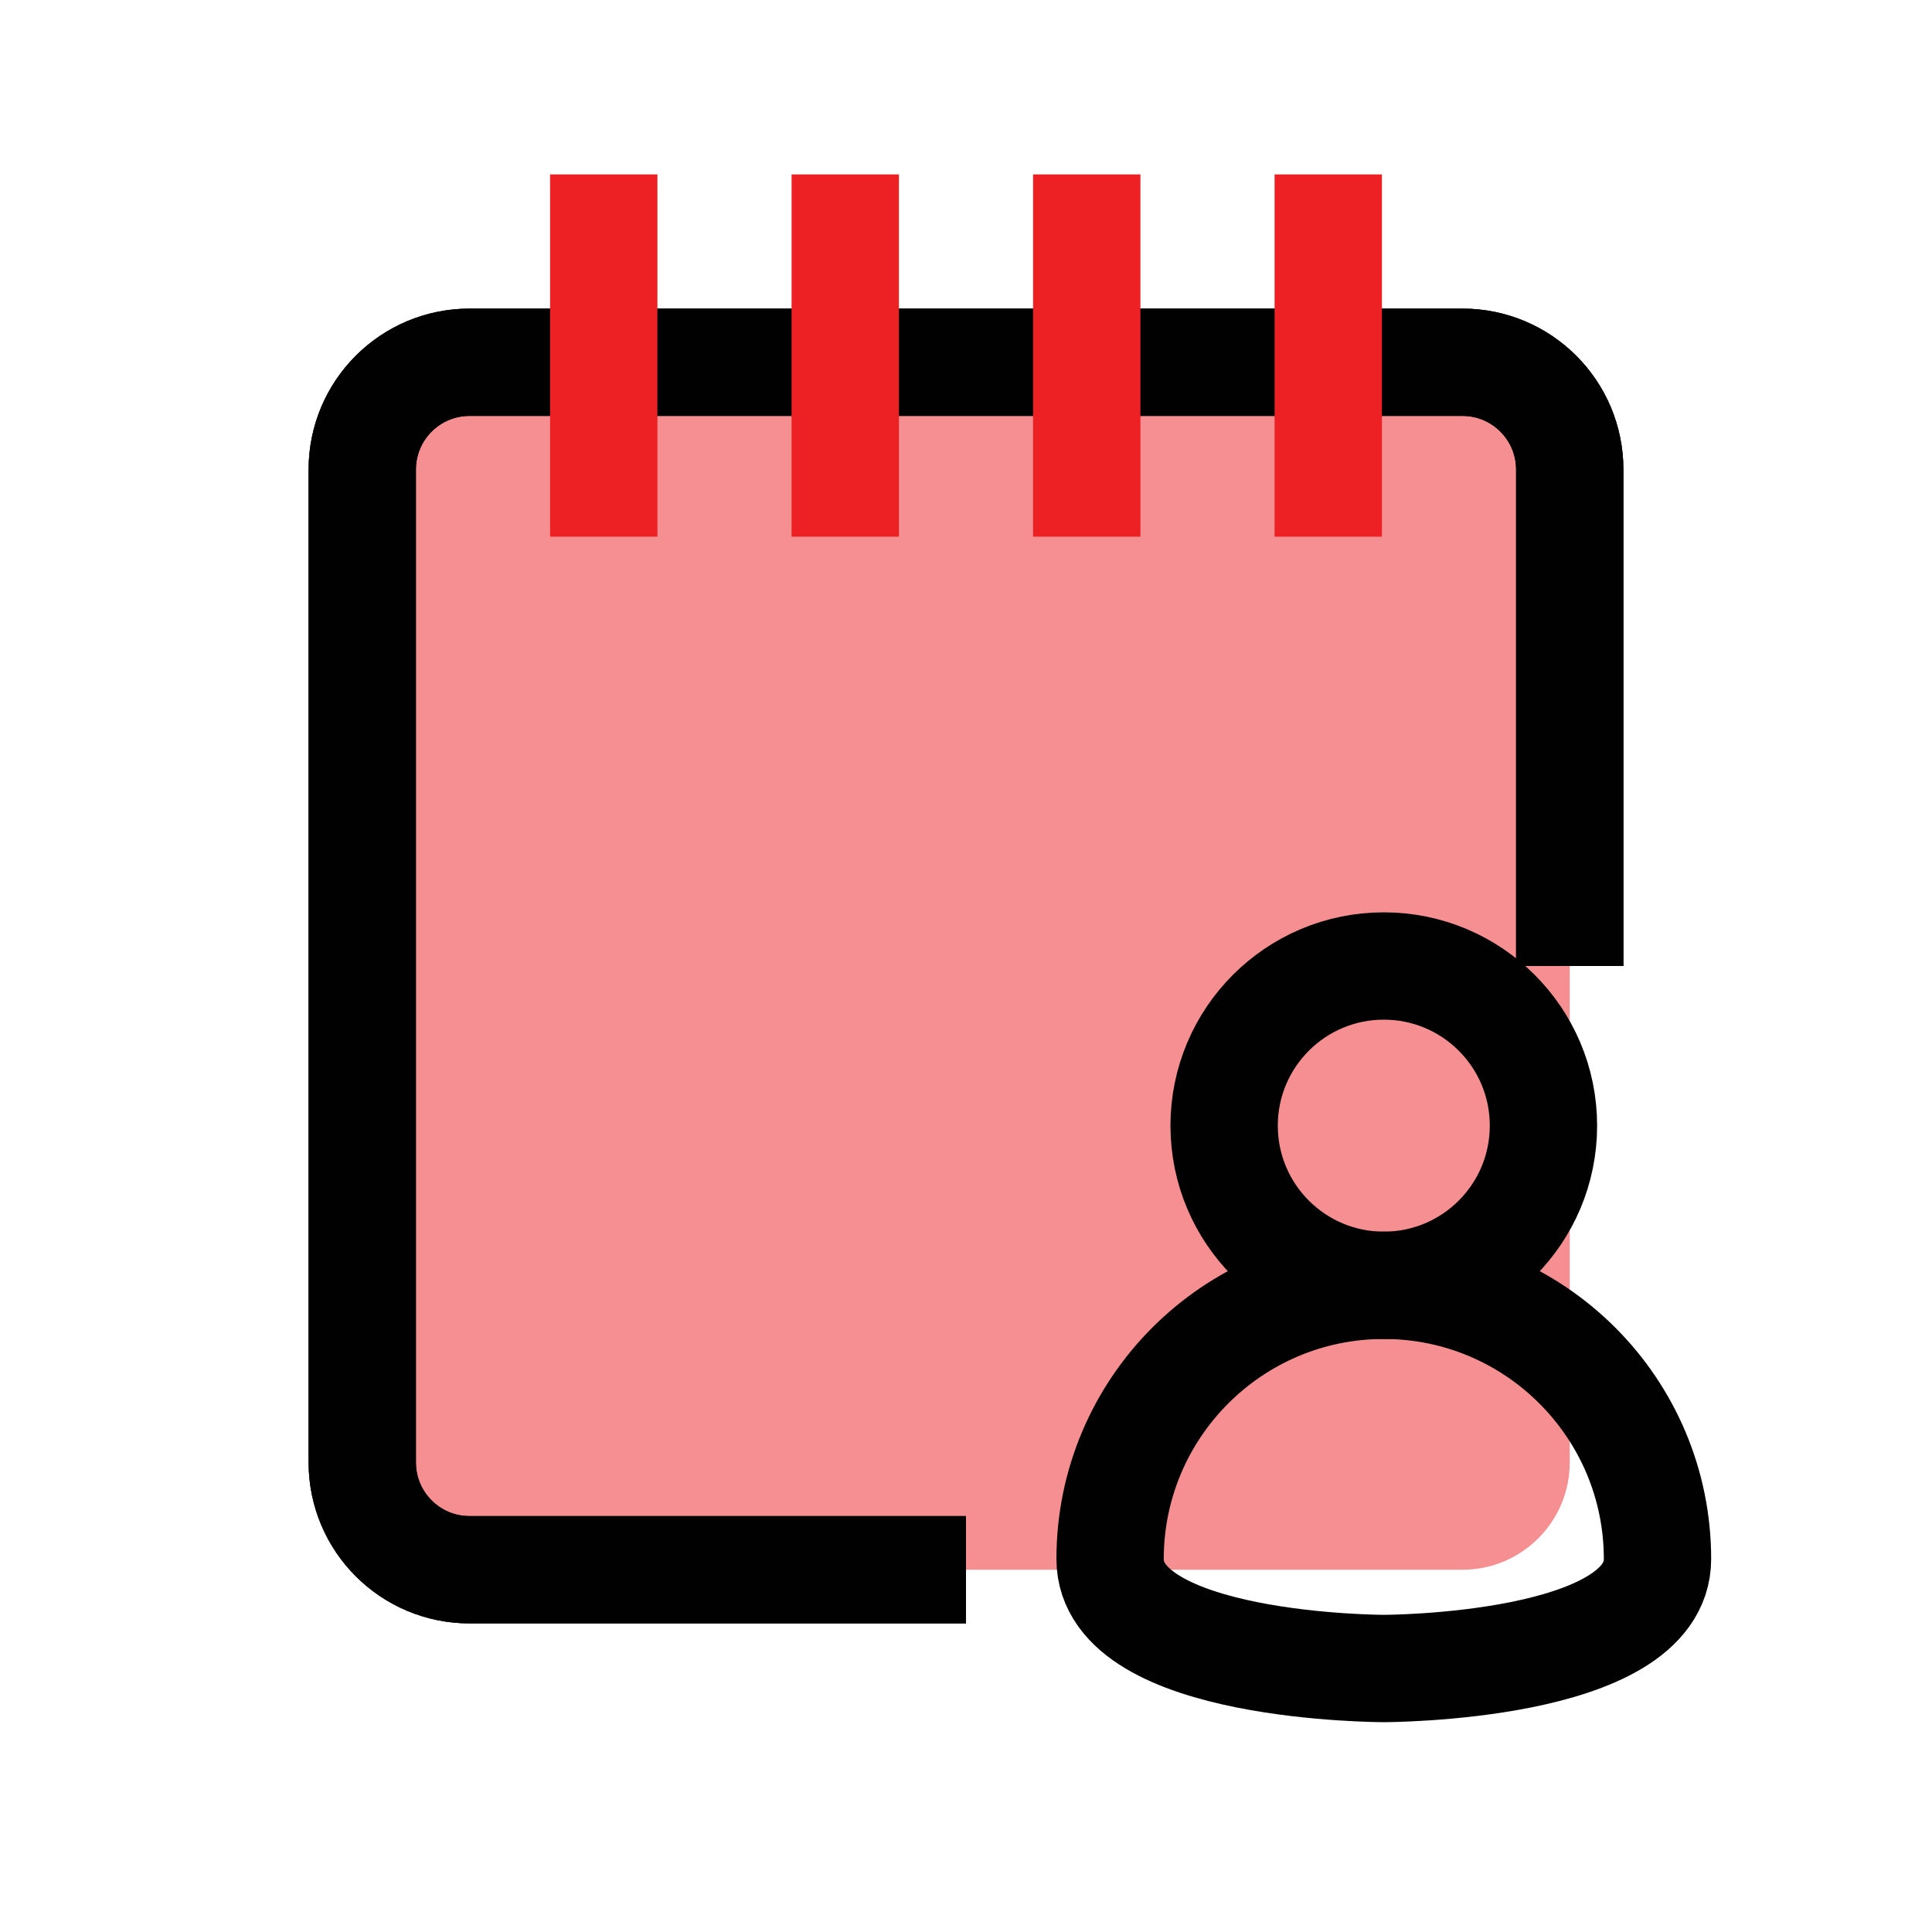 <?xml version="1.0" encoding="UTF-8"?>
<svg xmlns="http://www.w3.org/2000/svg" viewBox="0 0 72 72">
  <g id="note-question-mark-2">
    <g style="opacity: .5;">
      <rect x="13.5" y="13.5" width="45" height="45" rx="4" ry="4" style="fill: #ed2024;"/>
    </g>
    <g>
      <path d="M58.5,36v-18.5c0-2.21-1.79-4-4-4H17.5c-2.21,0-4,1.79-4,4v37c0,2.21,1.79,4,4,4h18.5" style="fill: none; stroke: #010101; stroke-miterlimit: 10; stroke-width: 4px;"/>
      <path d="M58.5,36v-18.5c0-2.21-1.79-4-4-4H17.5c-2.21,0-4,1.79-4,4v37c0,2.21,1.79,4,4,4h18.5" style="fill: none; stroke: #010101; stroke-miterlimit: 10; stroke-width: 4px;"/>
    </g>
    <line x1="22.5" y1="6.5" x2="22.5" y2="20" style="fill: #010101; stroke: #ed2024; stroke-miterlimit: 10; stroke-width: 4px;"/>
    <line x1="31.5" y1="6.5" x2="31.5" y2="20" style="fill: #010101; stroke: #ed2024; stroke-miterlimit: 10; stroke-width: 4px;"/>
    <line x1="40.5" y1="6.5" x2="40.5" y2="20" style="fill: #010101; stroke: #ed2024; stroke-miterlimit: 10; stroke-width: 4px;"/>
    <line x1="49.5" y1="6.5" x2="49.5" y2="20" style="fill: #010101; stroke: #ed2024; stroke-miterlimit: 10; stroke-width: 4px;"/>
  </g>
  <g id="circular-loader">
    <g>
      <circle cx="51.57" cy="41.95" r="5.95" style="fill: none; stroke: #010101; stroke-linecap: round; stroke-linejoin: round; stroke-width: 4px;"/>
      <path d="M61.77,58.1c0,4.08-10.2,4.08-10.2,4.08,0,0-10.2,0-10.2-4.08,0-5.63,4.57-10.2,10.2-10.2s10.2,4.57,10.2,10.2Z" style="fill: none; stroke: #010101; stroke-linecap: square; stroke-linejoin: round; stroke-width: 4px;"/>
    </g>
  </g>
</svg>